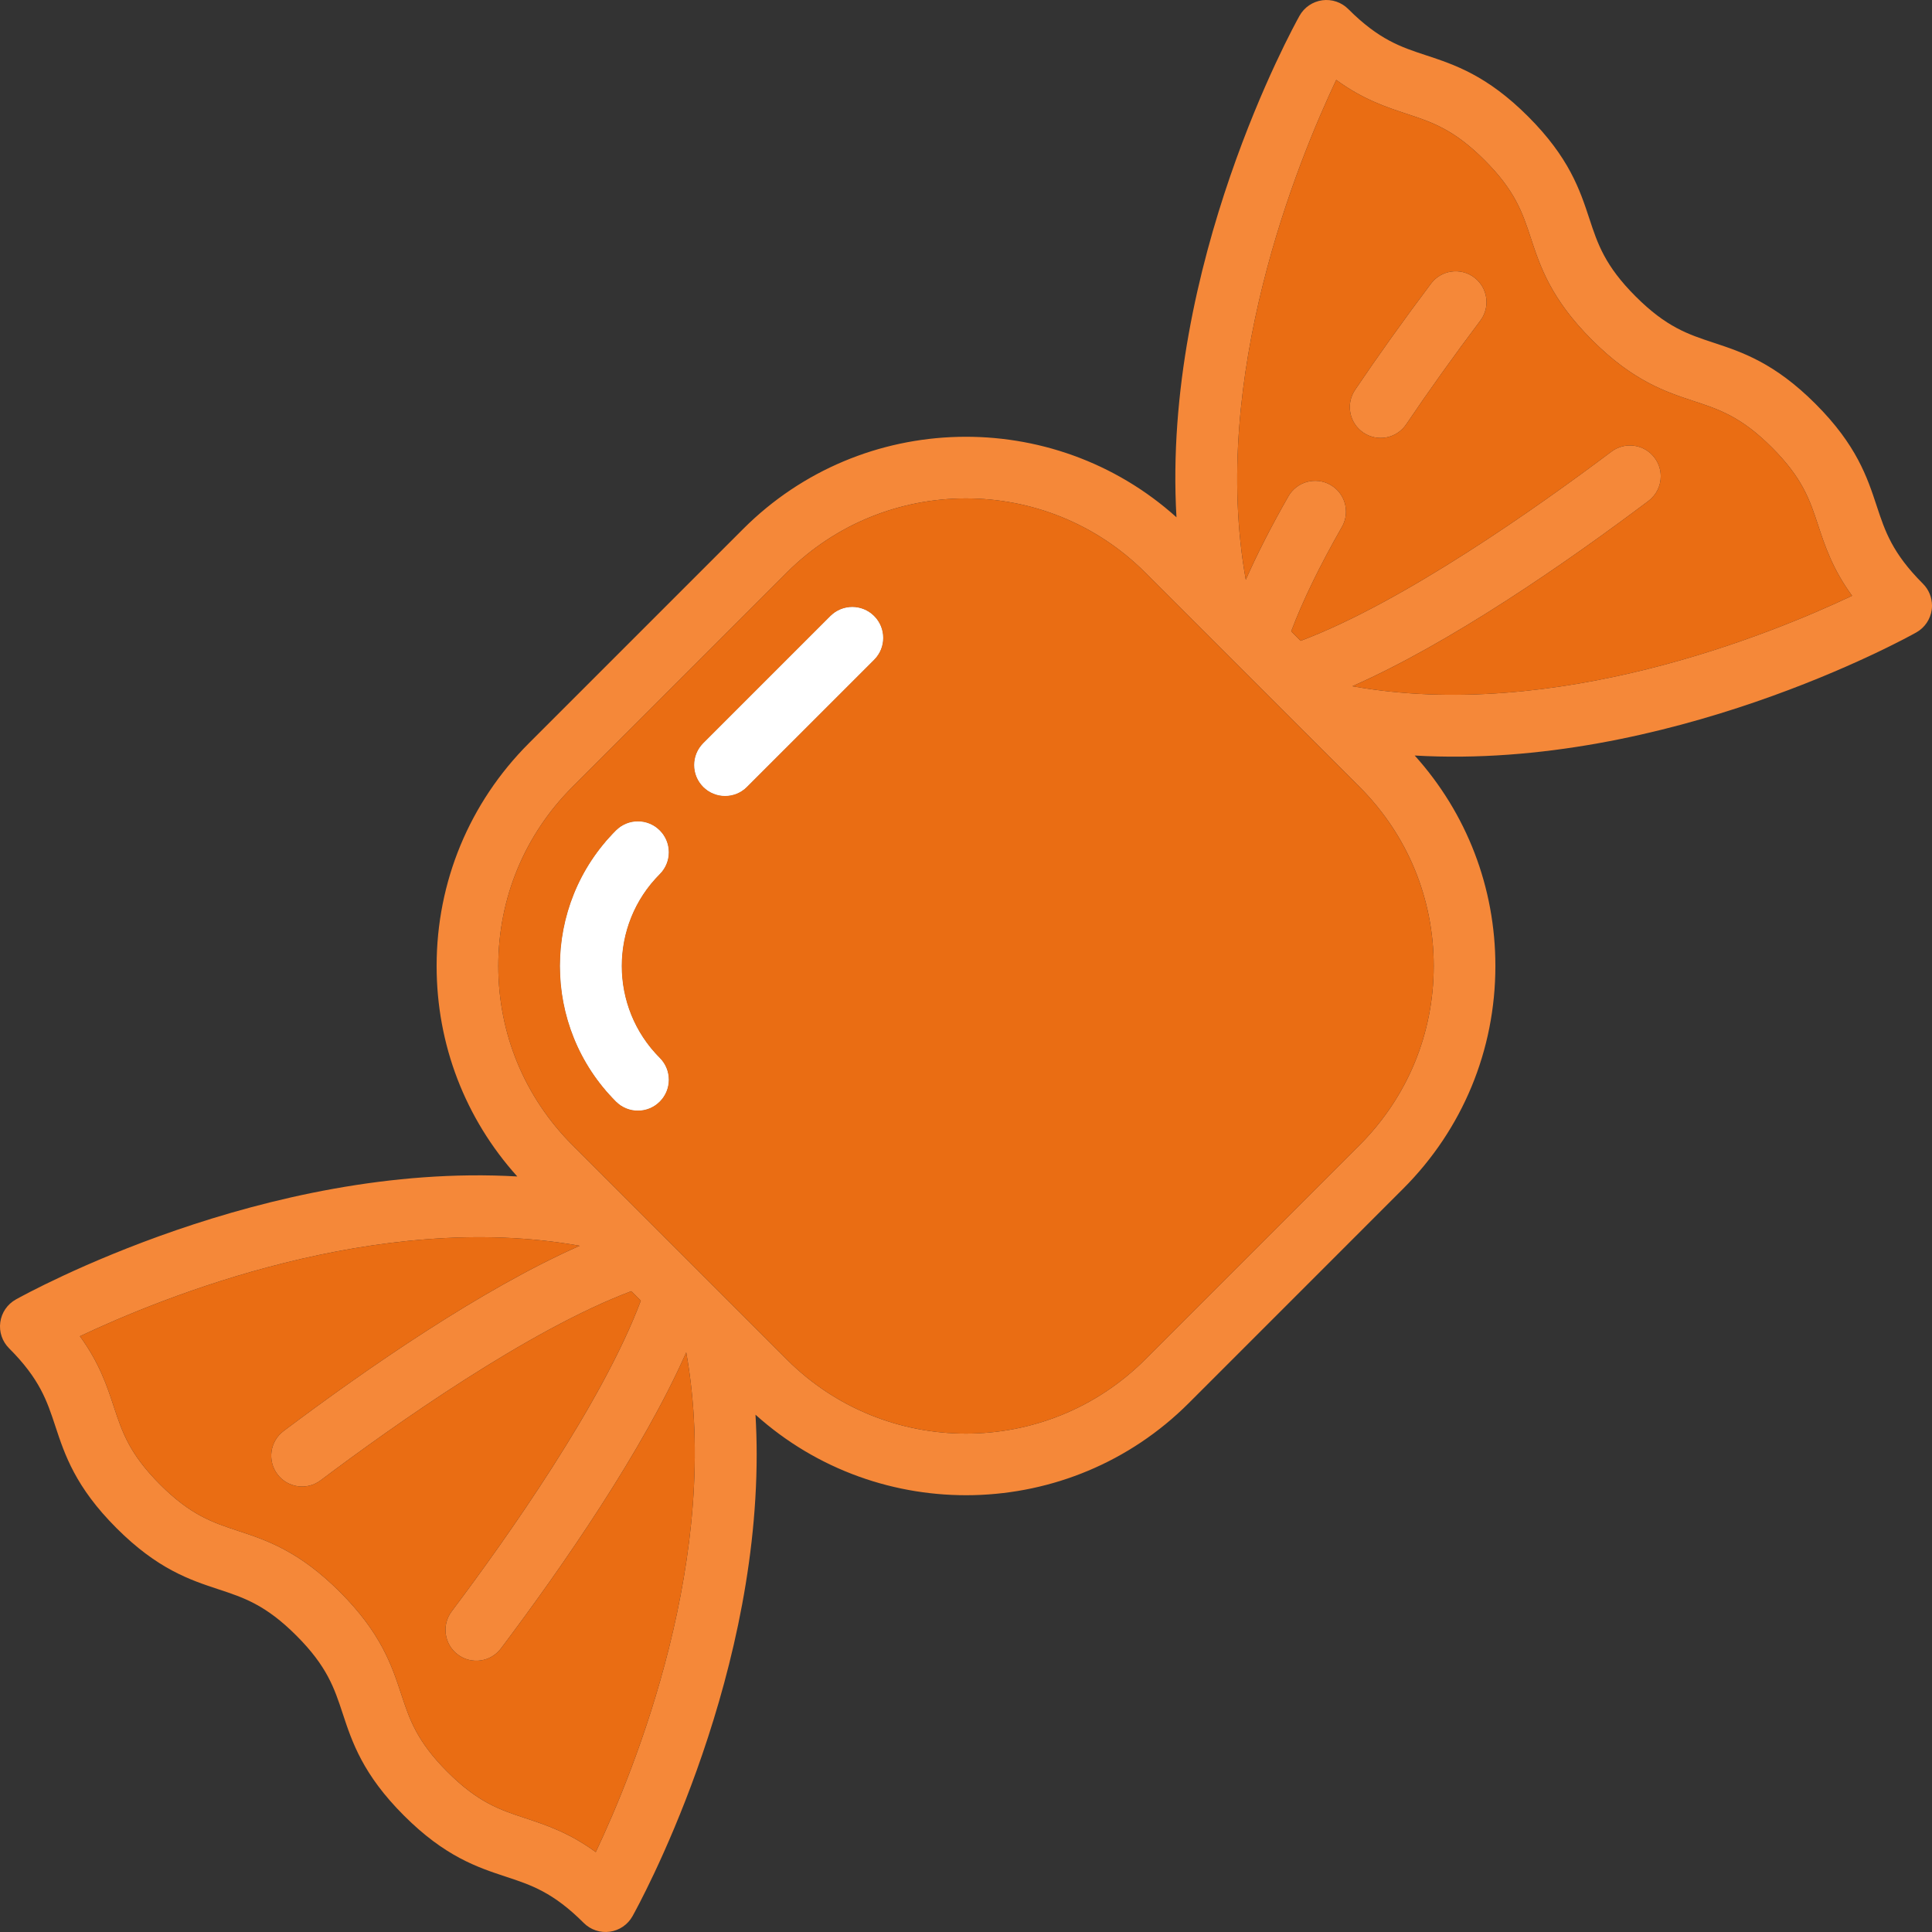 <svg width="240" height="240" viewBox="0 0 240 240" fill="none" xmlns="http://www.w3.org/2000/svg">
<rect x="0" y="0" width="240" height="240" fill="#333333" stroke="none"/>
<g clip-path="url(#clip0_1118_2735)">
<path d="M76.532 103.164C78.028 101.668 80.452 101.668 81.948 103.164C82.696 103.912 83.069 104.892 83.069 105.872C83.069 106.852 82.696 107.832 81.948 108.58C75.651 114.876 75.651 125.123 81.948 131.421C83.443 132.916 83.444 135.341 81.948 136.837C80.452 138.332 78.027 138.332 76.532 136.836C67.248 127.553 67.248 112.446 76.532 103.164Z" fill="white"/>
<path d="M87.364 92.331L103.163 76.532C104.66 75.036 107.084 75.036 108.58 76.532C109.327 77.28 109.701 78.26 109.701 79.24C109.701 80.22 109.327 81.201 108.58 81.949L92.78 97.748C91.284 99.244 88.859 99.244 87.364 97.748C85.869 96.252 85.869 93.827 87.364 92.331Z" fill="white"/>
<path d="M72.517 238.878C68.699 235.06 65.99 234.166 62.853 233.132C59.302 231.961 55.277 230.633 50.171 225.527C45.065 220.421 43.737 216.396 42.566 212.845C41.532 209.708 40.638 206.999 36.819 203.18C33 199.361 30.291 198.467 27.154 197.433C23.603 196.262 19.578 194.934 14.472 189.828C9.366 184.722 8.038 180.697 6.868 177.146C5.833 174.009 4.939 171.3 1.121 167.482C0.273 166.634 -0.13 165.438 0.036 164.249C0.2 163.06 0.912 162.018 1.959 161.431C3.349 160.654 32.958 144.332 64.258 146.145C57.783 138.953 54.238 129.749 54.238 119.999C54.238 109.547 58.309 99.721 65.698 92.33L92.33 65.698C107.09 50.939 130.802 50.46 146.145 64.258C144.335 32.956 160.655 3.35 161.432 1.959C162.018 0.913 163.061 0.201 164.249 0.036C165.438 -0.128 166.635 0.273 167.483 1.121C171.301 4.94 174.01 5.834 177.147 6.868C180.698 8.039 184.723 9.367 189.829 14.473C194.935 19.579 196.263 23.604 197.434 27.155C198.468 30.292 199.362 33.001 203.181 36.82C207 40.639 209.708 41.532 212.846 42.566C216.397 43.738 220.422 45.065 225.528 50.171C230.634 55.278 231.962 59.302 233.132 62.853C234.167 65.99 235.061 68.7 238.879 72.518C239.602 73.241 240 74.217 240 75.226C240 75.4 239.989 75.576 239.964 75.751C239.8 76.939 239.088 77.982 238.041 78.568C236.651 79.347 207.042 95.668 175.742 93.855C182.217 101.047 185.762 110.251 185.762 120.001C185.762 130.453 181.691 140.279 174.301 147.67L147.67 174.302C132.909 189.062 109.193 189.54 93.85 175.738C93.945 177.384 93.997 179.025 93.997 180.657C93.997 210.076 79.305 236.724 78.569 238.041C77.983 239.088 76.94 239.8 75.751 239.964C74.562 240.128 73.365 239.726 72.517 238.878ZM142.252 168.884L168.884 142.252C174.828 136.309 178.102 128.406 178.102 120C178.102 111.594 174.828 103.692 168.884 97.748L142.252 71.117C129.983 58.846 110.018 58.846 97.748 71.117L71.116 97.748C65.172 103.692 61.899 111.594 61.899 120C61.899 128.406 65.172 136.309 71.116 142.252L97.748 168.884C110.018 181.154 129.982 181.154 142.252 168.884ZM225.857 65.251C224.823 62.114 223.929 59.405 220.111 55.587C216.292 51.768 213.583 50.874 210.446 49.84C206.895 48.669 202.87 47.341 197.764 42.235C192.658 37.129 191.33 33.104 190.159 29.553C189.125 26.416 188.231 23.707 184.412 19.888C180.594 16.07 177.885 15.176 174.748 14.142C172.159 13.288 169.319 12.351 165.991 9.928C161.185 20.084 150.251 46.856 154.756 72.014C156.161 68.837 157.923 65.379 160.046 61.658C161.095 59.821 163.434 59.182 165.271 60.231C166.509 60.938 167.202 62.23 167.202 63.561C167.202 64.204 167.041 64.857 166.698 65.456C163.908 70.346 161.802 74.691 160.398 78.429L161.573 79.604C174.285 74.83 191.021 62.99 200.175 56.105C201.866 54.834 204.266 55.174 205.538 56.864C206.056 57.554 206.307 58.362 206.307 59.163C206.307 60.326 205.78 61.474 204.779 62.227C194.331 70.085 180.168 79.866 167.998 85.245C193.154 89.746 219.92 78.812 230.071 74.008C227.648 70.68 226.711 67.84 225.857 65.251ZM85.246 167.999C79.867 180.168 70.088 194.329 62.231 204.775C60.959 206.466 58.559 206.806 56.868 205.534C55.177 204.263 54.837 201.862 56.109 200.171C62.993 191.019 74.832 174.286 79.605 161.574L78.427 160.396C65.715 165.17 48.98 177.01 39.826 183.895C38.135 185.166 35.734 184.826 34.463 183.136C33.192 181.446 33.531 179.044 35.222 177.773C45.67 169.915 59.833 160.133 72.003 154.754C46.847 150.253 20.08 161.187 9.929 165.992C12.351 169.32 13.288 172.16 14.142 174.748C15.177 177.885 16.07 180.595 19.889 184.413C23.707 188.232 26.416 189.125 29.554 190.159C33.105 191.331 37.129 192.658 42.236 197.764C47.342 202.871 48.669 206.895 49.841 210.446C50.875 213.584 51.768 216.293 55.587 220.111C59.405 223.93 62.115 224.823 65.252 225.858C67.84 226.712 70.681 227.649 74.008 230.071C78.814 219.917 89.746 193.152 85.246 167.999Z" fill="#F58839"/>
<path d="M168.335 48.429C171.216 44.161 174.39 39.718 177.77 35.225C179.042 33.535 181.443 33.195 183.133 34.467C184.134 35.22 184.661 36.368 184.661 37.53C184.661 38.332 184.41 39.139 183.892 39.829C180.59 44.219 177.492 48.554 174.683 52.715C173.5 54.468 171.119 54.93 169.366 53.746C167.613 52.562 167.15 50.182 168.335 48.429Z" fill="#F58839"/>
<g clip-path="url(#clip1_1118_2735)">
<path d="M167.998 85.246C180.168 79.867 194.33 70.085 204.779 62.227C205.78 61.475 206.307 60.326 206.307 59.163C206.307 58.362 206.056 57.554 205.538 56.865C204.266 55.174 201.866 54.834 200.175 56.106C191.021 62.99 174.285 74.831 161.573 79.604L160.398 78.429C161.802 74.691 163.908 70.346 166.698 65.456C167.041 64.857 167.202 64.204 167.202 63.561C167.202 62.231 166.509 60.938 165.271 60.231C163.433 59.182 161.094 59.822 160.046 61.659C157.923 65.38 156.161 68.837 154.756 72.014C150.251 46.856 161.185 20.084 165.991 9.929C169.319 12.351 172.159 13.288 174.748 14.142C177.884 15.177 180.594 16.07 184.412 19.889C188.231 23.707 189.125 26.416 190.159 29.554C191.33 33.105 192.658 37.13 197.764 42.236C202.87 47.342 206.895 48.669 210.446 49.841C213.583 50.875 216.292 51.768 220.111 55.587C223.929 59.406 224.823 62.115 225.857 65.252C226.711 67.84 227.648 70.681 230.071 74.008C219.92 78.813 193.154 89.746 167.998 85.246ZM174.683 52.715C177.492 48.554 180.59 44.219 183.892 39.829C184.41 39.139 184.661 38.331 184.661 37.53C184.661 36.368 184.134 35.22 183.133 34.467C181.443 33.196 179.042 33.535 177.77 35.225C174.391 39.718 171.216 44.161 168.335 48.429C167.15 50.182 167.612 52.562 169.366 53.746C171.119 54.93 173.499 54.468 174.683 52.715Z" fill="#EA6D13"/>
<path d="M65.252 225.857C62.115 224.823 59.406 223.929 55.587 220.111C51.768 216.292 50.875 213.583 49.841 210.446C48.669 206.895 47.342 202.87 42.236 197.764C37.13 192.658 33.105 191.33 29.554 190.159C26.416 189.125 23.707 188.231 19.889 184.412C16.07 180.594 15.177 177.885 14.142 174.748C13.288 172.159 12.351 169.319 9.929 165.991C20.08 161.187 46.847 150.252 72.003 154.754C59.833 160.133 45.67 169.915 35.222 177.773C33.531 179.044 33.191 181.445 34.463 183.135C35.734 184.826 38.135 185.166 39.826 183.894C48.98 177.01 65.715 165.169 78.427 160.395L79.605 161.573C74.832 174.285 62.993 191.018 56.109 200.171C54.838 201.862 55.178 204.263 56.868 205.534C58.558 206.805 60.959 206.465 62.231 204.775C70.088 194.328 79.867 180.168 85.246 167.998C89.746 193.152 78.814 219.916 74.008 230.07C70.681 227.648 67.84 226.711 65.252 225.857Z" fill="#EA6D13"/>
<path d="M86.744 157.88C86.735 157.871 71.116 142.252 71.116 142.252C65.171 136.308 61.898 128.406 61.898 120C61.898 111.594 65.171 103.691 71.116 97.748L97.748 71.116C110.017 58.846 129.982 58.846 142.252 71.116L168.883 97.748C174.828 103.692 178.101 111.594 178.101 120C178.101 128.406 174.828 136.309 168.883 142.252L142.252 168.884C129.982 181.154 110.017 181.154 97.748 168.884L86.744 157.88ZM92.78 97.748L108.58 81.948C109.327 81.2 109.701 80.22 109.701 79.24C109.701 78.26 109.327 77.279 108.58 76.531C107.084 75.036 104.659 75.036 103.163 76.531L87.364 92.331C85.869 93.827 85.869 96.252 87.364 97.747C88.859 99.243 91.284 99.243 92.78 97.748ZM81.948 136.837C83.444 135.34 83.443 132.915 81.948 131.421C75.651 125.122 75.651 114.876 81.948 108.58C82.695 107.832 83.069 106.852 83.069 105.872C83.069 104.892 82.695 103.912 81.948 103.164C80.452 101.668 78.027 101.668 76.532 103.164C67.248 112.447 67.248 127.553 76.532 136.836C78.027 138.332 80.452 138.332 81.948 136.837Z" fill="#EA6D13"/>
<path d="M76.532 103.164C78.028 101.668 80.452 101.668 81.948 103.164C82.696 103.912 83.069 104.892 83.069 105.872C83.069 106.852 82.696 107.832 81.948 108.58C75.651 114.876 75.651 125.123 81.948 131.421C83.443 132.916 83.444 135.341 81.948 136.837C80.452 138.332 78.027 138.332 76.532 136.836C67.248 127.553 67.248 112.446 76.532 103.164Z" fill="white"/>
<path d="M87.364 92.331L103.163 76.532C104.66 75.036 107.084 75.036 108.58 76.532C109.327 77.28 109.701 78.26 109.701 79.24C109.701 80.22 109.327 81.201 108.58 81.949L92.78 97.748C91.284 99.244 88.859 99.244 87.364 97.748C85.869 96.252 85.869 93.827 87.364 92.331Z" fill="white"/>
</g>
</g>
<defs>
<clipPath id="clip0_1118_2735">
<rect width="240" height="240" fill="white" transform="matrix(-4.37114e-08 1 1 4.37114e-08 0 0)"/>
</clipPath>
<clipPath id="clip1_1118_2735">
<rect width="240" height="240" fill="white" transform="matrix(-4.37114e-08 1 1 4.37114e-08 0 0)"/>
</clipPath>
</defs>
</svg>
